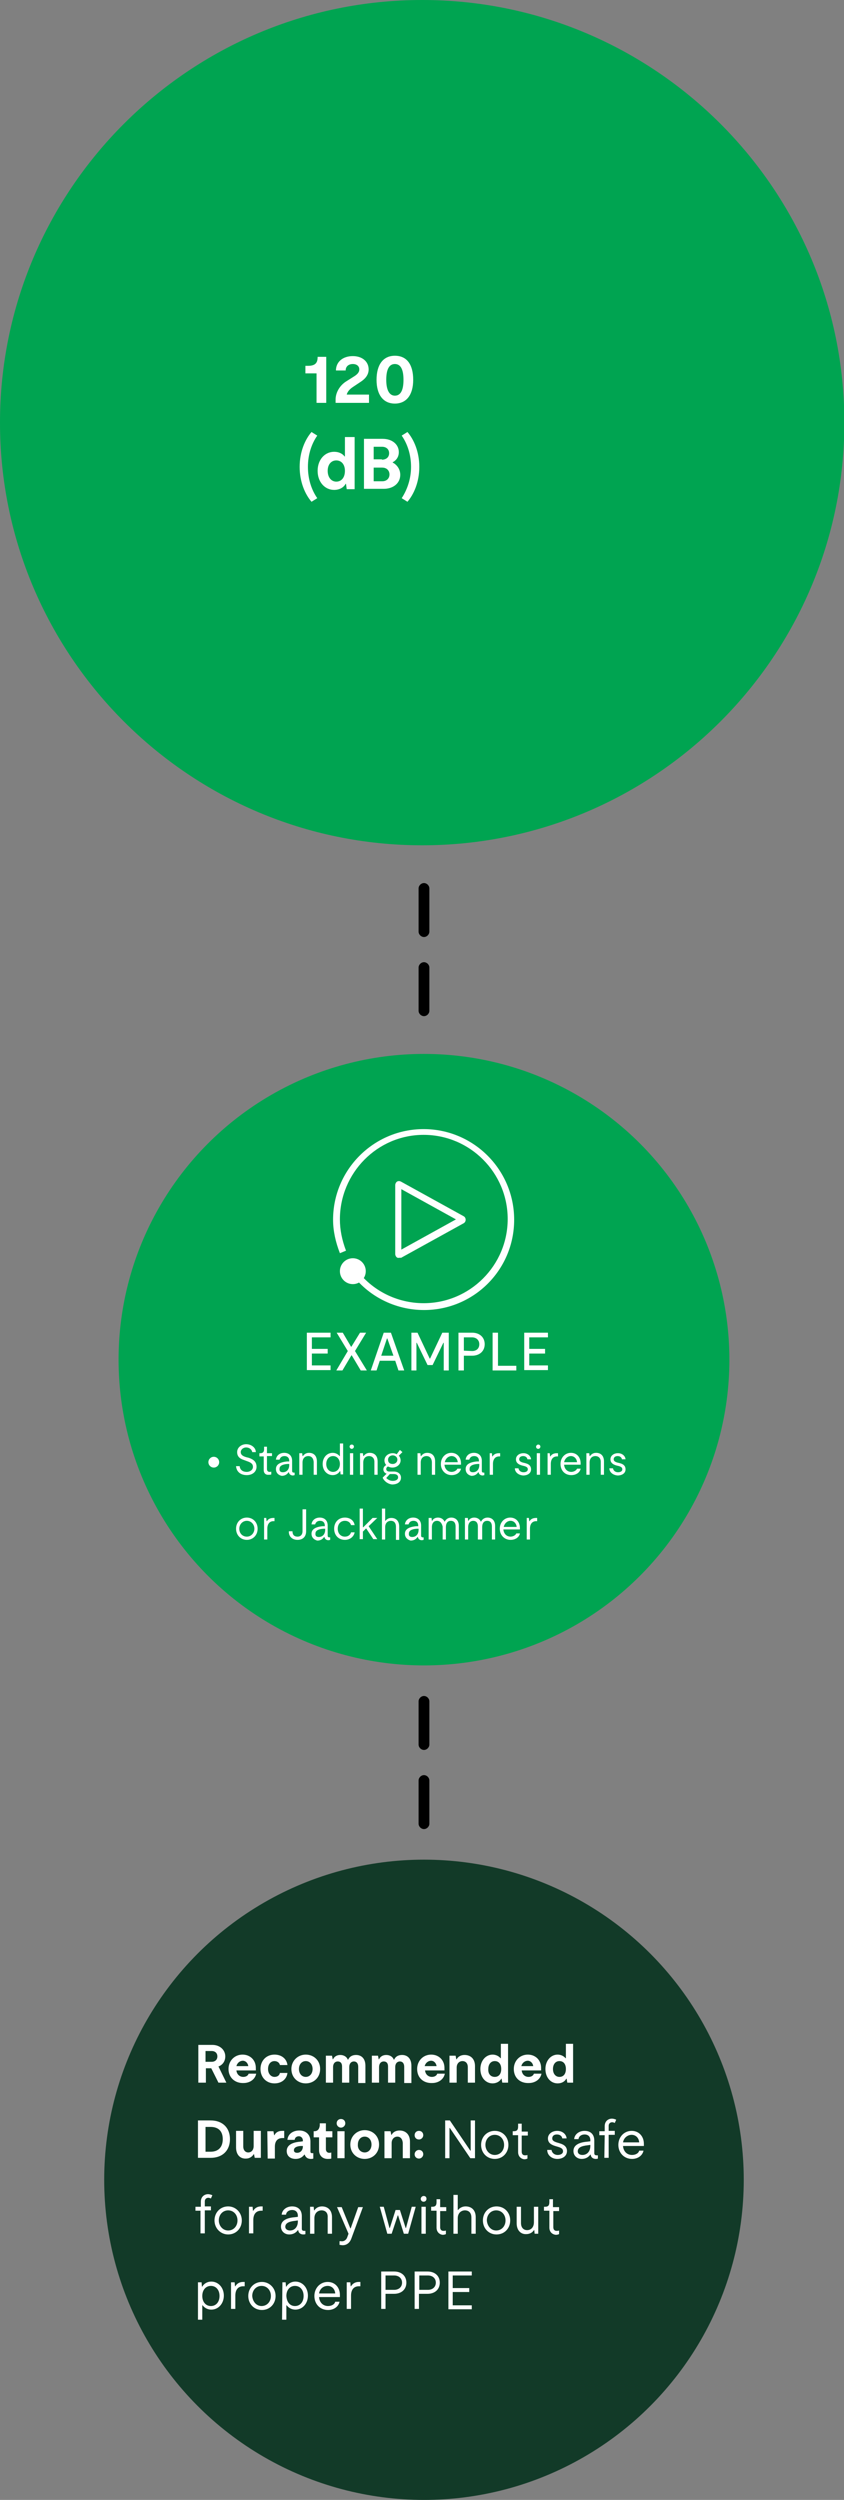 <?xml version="1.0" encoding="utf-8"?>
<!-- Generator: Adobe Illustrator 27.6.1, SVG Export Plug-In . SVG Version: 6.00 Build 0)  -->
<svg version="1.1" xmlns="http://www.w3.org/2000/svg" xmlns:xlink="http://www.w3.org/1999/xlink" x="0px" y="0px"
	 viewBox="0 0 234.9 695" style="enable-background:new 0 0 234.9 695;" xml:space="preserve">
<rect x="0" y="0" width="234.9" height="695" fill="#808080" stroke="none"/>
<style type="text/css">
	.st0{fill:#00A451;}
	.st1{fill:none;}
	.st2{enable-background:new    ;}
	.st3{fill:#FFFFFF;}
	.st4{fill:#123A28;}
</style>
<g id="Layer_2">
	<circle class="st0" cx="118" cy="117.5" r="116.9"/>
</g>
<g id="Working_File">
	<g id="Group_190">
		<g id="Ellipse_6">
			<g>
				<circle class="st1" cx="117.5" cy="117.5" r="117.5"/>
			</g>
			<g>
				<path class="st0" d="M117.5,235C52.7,235,0,182.3,0,117.5S52.7,0,117.5,0S235,52.7,235,117.5S182.3,235,117.5,235z M117.5,3
					C54.4,3,3,54.4,3,117.5S54.4,232,117.5,232S232,180.6,232,117.5S180.6,3,117.5,3z"/>
			</g>
		</g>
		<g id="Ellipse_54">
			<circle class="st0" cx="118" cy="378" r="85"/>
		</g>
		<g id="Line_123">
			<path d="M118,486.5c-0.8,0-1.5-0.7-1.5-1.5v-12c0-0.8,0.7-1.5,1.5-1.5s1.5,0.7,1.5,1.5v12C119.5,485.8,118.8,486.5,118,486.5z"/>
		</g>
		<g id="Line_124">
			<path d="M118,282.5c-0.8,0-1.5-0.7-1.5-1.5v-12c0-0.8,0.7-1.5,1.5-1.5s1.5,0.7,1.5,1.5v12C119.5,281.8,118.8,282.5,118,282.5z"/>
		</g>
		<g id="Line_133">
			<path d="M118,260.5c-0.8,0-1.5-0.7-1.5-1.5v-12c0-0.8,0.7-1.5,1.5-1.5s1.5,0.7,1.5,1.5v12C119.5,259.8,118.8,260.5,118,260.5z"/>
		</g>
		<g id="Line_125">
			<path d="M118,508.5c-0.8,0-1.5-0.7-1.5-1.5v-12c0-0.8,0.7-1.5,1.5-1.5s1.5,0.7,1.5,1.5v12C119.5,507.8,118.8,508.5,118,508.5z"/>
		</g>
		<g id="Group_89">
			<g id="Group_31">
				<g id="Group_27">
					<g id="Standing_near_sirens_or_Jackhammer">
						<g class="st2">
							<path class="st3" d="M65.7,407.6h1c0.1,1,0.8,1.6,2,1.6c0.8,0,1.7-0.5,1.7-1.4c0-0.8-0.5-1.2-1.7-1.6l-0.8-0.3
								c-1.3-0.4-1.9-1.1-1.9-2.2c0-1.3,1.2-2.2,2.5-2.2c1.5,0,2.7,1,2.7,2.2h-1c-0.1-0.7-0.8-1.3-1.7-1.3c-0.8,0-1.5,0.6-1.5,1.3
								c0,0.7,0.5,1.1,1.5,1.4l0.8,0.2c1.4,0.5,2.1,1.2,2.1,2.5c0,1.4-1.2,2.3-2.7,2.3C66.9,410.1,65.8,409.1,65.7,407.6z"/>
						</g>
						<g class="st2">
							<path class="st3" d="M73.4,408.7v-3.8h-1.2V404h0.3c0.7,0,1-0.4,1-1.1v-0.7h0.8v1.8h1.4v0.8h-1.4v3.6c0,0.5,0.3,0.8,0.7,0.8
								c0.2,0,0.4,0,0.5-0.1v0.8c-0.2,0.1-0.4,0.1-0.7,0.1C74,410.1,73.4,409.6,73.4,408.7z"/>
						</g>
						<g class="st2">
							<path class="st3" d="M76.8,408.4c0-1.2,1-1.9,3.1-2.1h0.6v-0.2c0-0.8-0.5-1.3-1.3-1.3s-1.2,0.4-1.4,1h-1
								c0.1-1.1,1-1.9,2.3-1.9s2.2,0.8,2.2,2.2v2.8c0,0.4,0.2,0.5,0.5,0.5c0,0,0.1,0,0.2,0v0.7c-0.1,0-0.3,0.1-0.5,0.1
								c-0.5,0-1-0.3-1.1-0.9l0,0h-0.1c-0.4,0.6-1,1-1.9,1C77.5,410.1,76.8,409.5,76.8,408.4z M78.7,409.3c1.1,0,1.8-0.8,1.8-2V407
								H80c-1.5,0.1-2.2,0.6-2.2,1.3C77.7,409,78.1,409.3,78.7,409.3z"/>
						</g>
						<g class="st2">
							<path class="st3" d="M85.8,404.8c-0.8,0-1.6,0.5-1.6,1.8v3.4h-0.9v-6h0.8l0.1,0.8h0.1c0.3-0.4,0.8-0.9,1.7-0.9
								c1.3,0,2.2,0.8,2.2,2.4v3.7h-0.9v-3.6C87.2,405.3,86.6,404.8,85.8,404.8z"/>
							<path class="st3" d="M94.8,410l-0.1-1h-0.1c-0.4,0.7-1.2,1.1-2,1.1c-1.6,0-2.8-1.3-2.8-3.1s1.2-3.1,2.8-3.1
								c0.8,0,1.5,0.4,1.9,0.9h0.1v-3.5h0.9v8.6h-0.7V410z M92.7,409.2c1.1,0,1.9-0.9,1.9-2.2c0-1.3-0.8-2.2-1.9-2.2
								s-1.9,0.9-1.9,2.2C90.8,408.3,91.6,409.2,92.7,409.2z"/>
							<path class="st3" d="M97.9,401.6c0.4,0,0.6,0.3,0.6,0.6s-0.3,0.6-0.6,0.6s-0.6-0.3-0.6-0.6S97.5,401.6,97.9,401.6z M97.4,404
								h0.9v6h-0.9V404z"/>
						</g>
						<g class="st2">
							<path class="st3" d="M102.7,404.8c-0.8,0-1.6,0.5-1.6,1.8v3.4h-0.9v-6h0.8l0.1,0.8h0.1c0.3-0.4,0.8-0.9,1.7-0.9
								c1.3,0,2.2,0.8,2.2,2.4v3.7h-0.9v-3.6C104.2,405.3,103.5,404.8,102.7,404.8z"/>
						</g>
						<g class="st2">
							<path class="st3" d="M106.5,410.8l1.1-1.1c-0.6-0.2-0.9-0.7-0.9-1.2c0-0.6,0.4-1,0.8-1.2c-0.3-0.3-0.5-0.8-0.5-1.3
								c0-1.1,1-2,2.3-2c0.4,0,0.8,0.1,1.1,0.3l0.9-1.2l0.7,0.6l-1,1c0.3,0.3,0.5,0.8,0.5,1.3c0,1.1-1,2-2.3,2
								c-0.4,0-0.8-0.1-1.2-0.3c-0.3,0.1-0.5,0.4-0.5,0.7c0,0.4,0.3,0.7,0.8,0.7h1.3c1.2,0,2,0.7,2,1.7c0,1.2-1,1.9-2.5,1.9
								C107.6,412.5,106.7,411.4,106.5,410.8z M109.3,411.7c0.8,0,1.5-0.3,1.5-1c0-0.6-0.5-0.9-1.2-0.9h-1.1l-1,1.1
								C107.8,411.2,108.4,411.7,109.3,411.7z M109.3,407c0.7,0,1.3-0.5,1.3-1.2s-0.6-1.2-1.3-1.2c-0.7,0-1.3,0.5-1.3,1.2
								C108,406.6,108.5,407,109.3,407z"/>
							<path class="st3" d="M118.7,404.8c-0.8,0-1.6,0.5-1.6,1.8v3.4h-0.9v-6h0.8l0.1,0.8h0.1c0.3-0.4,0.8-0.9,1.7-0.9
								c1.3,0,2.2,0.8,2.2,2.4v3.7h-0.9v-3.6C120.1,405.3,119.5,404.8,118.7,404.8z"/>
						</g>
						<g class="st2">
							<path class="st3" d="M122.7,407c0-1.8,1.3-3.1,2.9-3.1s2.7,1.2,2.7,2.9c0,0.1,0,0.3,0,0.4h-4.6c0.1,1.2,0.9,2,2,2
								c0.7,0,1.4-0.4,1.6-0.9h1c-0.2,1.1-1.3,1.8-2.6,1.8C124,410.1,122.7,408.8,122.7,407z M127.4,406.5c-0.1-1-0.8-1.7-1.7-1.7
								s-1.7,0.7-1.9,1.7H127.4z"/>
						</g>
						<g class="st2">
							<path class="st3" d="M129.6,408.4c0-1.2,1-1.9,3.1-2.1h0.6v-0.2c0-0.8-0.5-1.3-1.3-1.3s-1.2,0.4-1.4,1h-1
								c0.1-1.1,1-1.9,2.3-1.9s2.2,0.8,2.2,2.2v2.8c0,0.4,0.2,0.5,0.5,0.5c0,0,0.1,0,0.2,0v0.7c-0.1,0-0.3,0.1-0.5,0.1
								c-0.5,0-1-0.3-1.1-0.9l0,0h-0.1c-0.4,0.6-1,1-1.9,1C130.3,410.1,129.6,409.5,129.6,408.4z M131.6,409.3c1.1,0,1.8-0.8,1.8-2
								V407h-0.5c-1.5,0.1-2.2,0.6-2.2,1.3C130.6,409,131,409.3,131.6,409.3z"/>
						</g>
						<g class="st2">
							<path class="st3" d="M136.1,404h0.8l0.1,0.9h0.1c0.2-0.4,0.7-0.9,1.8-0.9c0.1,0,0.2,0,0.3,0v0.9c-0.2,0-0.2,0-0.3,0
								c-1,0-1.7,0.7-1.7,2.1v3h-0.9v-6H136.1z"/>
							<path class="st3" d="M143.3,408.2h1c0.1,0.6,0.6,1.1,1.4,1.1c0.7,0,1.2-0.3,1.2-0.8s-0.3-0.7-0.9-0.9l-0.8-0.2
								c-1-0.3-1.6-0.8-1.6-1.7c0-1,0.9-1.7,2.1-1.7c1.1,0,2,0.7,2.1,1.7h-1c-0.1-0.5-0.5-0.9-1.2-0.9c-0.6,0-1.1,0.3-1.1,0.9
								c0,0.4,0.3,0.7,1,0.9l0.8,0.2c1.1,0.3,1.5,0.9,1.5,1.7c0,1.1-1,1.7-2.2,1.7C144.3,410.1,143.3,409.3,143.3,408.2z"/>
							<path class="st3" d="M149.8,401.6c0.4,0,0.6,0.3,0.6,0.6s-0.3,0.6-0.6,0.6c-0.4,0-0.6-0.3-0.6-0.6S149.5,401.6,149.8,401.6z
								 M149.4,404h0.9v6h-0.9V404z"/>
						</g>
						<g class="st2">
							<path class="st3" d="M152.2,404h0.8l0.1,0.9h0.1c0.2-0.4,0.7-0.9,1.8-0.9c0.1,0,0.2,0,0.3,0v0.9c-0.2,0-0.2,0-0.3,0
								c-1,0-1.7,0.7-1.7,2.1v3h-0.9v-6H152.2z"/>
						</g>
						<g class="st2">
							<path class="st3" d="M156,407c0-1.8,1.3-3.1,2.9-3.1c1.6,0,2.7,1.2,2.7,2.9c0,0.1,0,0.3,0,0.4H157c0.1,1.2,0.9,2,2,2
								c0.7,0,1.4-0.4,1.6-0.9h1c-0.2,1.1-1.3,1.8-2.6,1.8C157.2,410.1,156,408.8,156,407z M160.6,406.5c-0.1-1-0.8-1.7-1.7-1.7
								s-1.7,0.7-1.9,1.7H160.6z"/>
						</g>
						<g class="st2">
							<path class="st3" d="M165.7,404.8c-0.8,0-1.6,0.5-1.6,1.8v3.4h-0.9v-6h0.8l0.1,0.8h0.1c0.3-0.4,0.8-0.9,1.7-0.9
								c1.3,0,2.2,0.8,2.2,2.4v3.7h-0.9v-3.6C167.2,405.3,166.5,404.8,165.7,404.8z"/>
						</g>
						<g class="st2">
							<path class="st3" d="M169.6,408.2h1c0.1,0.6,0.6,1.1,1.4,1.1c0.7,0,1.2-0.3,1.2-0.8s-0.3-0.7-0.9-0.9l-0.8-0.2
								c-1-0.3-1.6-0.8-1.6-1.7c0-1,0.9-1.7,2.1-1.7c1.1,0,2,0.7,2.1,1.7h-1c-0.1-0.5-0.5-0.9-1.2-0.9c-0.6,0-1.1,0.3-1.1,0.9
								c0,0.4,0.3,0.7,1,0.9l0.8,0.2c1.1,0.3,1.5,0.9,1.5,1.7c0,1.1-1,1.7-2.2,1.7C170.6,410.1,169.6,409.3,169.6,408.2z"/>
						</g>
						<g class="st2">
							<path class="st3" d="M65.7,425c0-1.8,1.3-3.1,3-3.1s3,1.3,3,3.1c0,1.8-1.3,3.1-3,3.1S65.7,426.8,65.7,425z M68.7,427.2
								c1.2,0,2.1-1,2.1-2.2s-0.9-2.2-2.1-2.2s-2.1,1-2.1,2.2C66.6,426.3,67.5,427.2,68.7,427.2z"/>
							<path class="st3" d="M73.3,422h0.8l0.1,0.9h0.1c0.2-0.4,0.7-0.9,1.8-0.9c0.1,0,0.2,0,0.3,0v0.9c-0.2,0-0.2,0-0.3,0
								c-1,0-1.7,0.7-1.7,2.1v3h-0.9v-6H73.3z"/>
						</g>
						<g class="st2">
							<path class="st3" d="M80.4,425.7h1l0,0c0,1,0.5,1.5,1.4,1.5s1.4-0.6,1.4-1.5v-6.1h1v6.1c0,1.5-0.9,2.4-2.4,2.4
								S80.3,427.1,80.4,425.7z"/>
						</g>
						<g class="st2">
							<path class="st3" d="M86.7,426.4c0-1.2,1-1.9,3.1-2.1h0.6v-0.2c0-0.8-0.5-1.3-1.3-1.3s-1.2,0.4-1.4,1h-1
								c0.1-1.1,1-1.9,2.3-1.9s2.2,0.8,2.2,2.2v2.8c0,0.4,0.2,0.5,0.5,0.5c0,0,0.1,0,0.2,0v0.7c-0.1,0-0.3,0.1-0.5,0.1
								c-0.5,0-1-0.3-1.1-0.9l0,0h-0.1c-0.4,0.6-1,1-1.9,1C87.5,428.1,86.7,427.5,86.7,426.4z M88.7,427.3c1.1,0,1.8-0.8,1.8-2V425
								H90c-1.5,0.1-2.2,0.6-2.2,1.3C87.7,427,88.1,427.3,88.7,427.3z"/>
						</g>
						<g class="st2">
							<path class="st3" d="M93,425c0-1.8,1.2-3.1,3-3.1c1.4,0,2.5,0.8,2.7,2.1h-1c-0.2-0.7-0.8-1.2-1.7-1.2c-1.2,0-2,0.9-2,2.2
								c0,1.3,0.8,2.2,2,2.2c0.9,0,1.5-0.5,1.7-1.2h1c-0.2,1.2-1.3,2.1-2.7,2.1C94.2,428.1,93,426.8,93,425z"/>
						</g>
						<g class="st2">
							<path class="st3" d="M100.1,419.4h0.9v5.2h0.1l2.6-2.6h1.3l-2.4,2.3l2.4,3.6h-1.1l-2-3l-0.9,0.9v2.1h-0.9V419.4z"/>
							<path class="st3" d="M108.8,422.8c-0.8,0-1.6,0.5-1.6,1.8v3.4h-0.9v-8.6h0.9v3.4h0.1c0.2-0.3,0.7-0.8,1.6-0.8
								c1.3,0,2.2,0.8,2.2,2.4v3.7h-0.9v-3.6C110.2,423.3,109.6,422.8,108.8,422.8z"/>
						</g>
						<g class="st2">
							<path class="st3" d="M112.7,426.4c0-1.2,1-1.9,3.1-2.1h0.6v-0.2c0-0.8-0.5-1.3-1.3-1.3s-1.2,0.4-1.4,1h-1
								c0.1-1.1,1-1.9,2.3-1.9s2.2,0.8,2.2,2.2v2.8c0,0.4,0.2,0.5,0.5,0.5c0,0,0.1,0,0.2,0v0.7c-0.1,0-0.3,0.1-0.5,0.1
								c-0.5,0-1-0.3-1.1-0.9l0,0h-0.1c-0.4,0.6-1,1-1.9,1C113.5,428.1,112.7,427.5,112.7,426.4z M114.7,427.3c1.1,0,1.8-0.8,1.8-2
								V425H116c-1.5,0.1-2.2,0.6-2.2,1.3C113.7,427,114.1,427.3,114.7,427.3z"/>
						</g>
						<g class="st2">
							<path class="st3" d="M121.6,422.8c-0.7,0-1.4,0.5-1.4,1.8v3.4h-0.9v-6h0.8l0.1,0.8h0.1c0.2-0.5,0.8-0.9,1.6-0.9
								c0.8,0,1.5,0.4,1.8,1.1h0.1c0.3-0.6,0.9-1.1,1.8-1.1c1.1,0,2.1,0.7,2.1,2.3v3.8h-0.9v-3.6c0-1.2-0.6-1.6-1.3-1.6
								c-0.8,0-1.4,0.5-1.4,1.8v3.4h-0.9v-3.6C122.9,423.2,122.3,422.8,121.6,422.8z"/>
							<path class="st3" d="M131.7,422.8c-0.7,0-1.4,0.5-1.4,1.8v3.4h-0.9v-6h0.8l0.1,0.8h0.1c0.2-0.5,0.8-0.9,1.6-0.9
								s1.5,0.4,1.8,1.1h0.1c0.3-0.6,0.9-1.1,1.8-1.1c1.1,0,2.1,0.7,2.1,2.3v3.8h-0.9v-3.6c0-1.2-0.6-1.6-1.3-1.6
								c-0.8,0-1.4,0.5-1.4,1.8v3.4H133v-3.6C133,423.2,132.4,422.8,131.7,422.8z"/>
							<path class="st3" d="M139.1,425c0-1.8,1.3-3.1,2.9-3.1c1.6,0,2.7,1.2,2.7,2.9c0,0.1,0,0.3,0,0.4h-4.6c0.1,1.2,0.9,2,2,2
								c0.7,0,1.4-0.4,1.6-0.9h1c-0.2,1.1-1.3,1.8-2.6,1.8C140.4,428.1,139.1,426.8,139.1,425z M143.8,424.5c-0.1-1-0.8-1.7-1.7-1.7
								s-1.7,0.7-1.9,1.7H143.8z"/>
							<path class="st3" d="M146.4,422h0.8l0.1,0.9h0.1c0.2-0.4,0.7-0.9,1.8-0.9c0.1,0,0.2,0,0.3,0v0.9c-0.2,0-0.2,0-0.3,0
								c-1,0-1.7,0.7-1.7,2.1v3h-0.9v-6H146.4z"/>
						</g>
					</g>
					<g id="Ellipse_14">
						<circle class="st3" cx="59.5" cy="406.5" r="1.5"/>
					</g>
				</g>
			</g>
		</g>
		<g id="Group_90">
			<g id="Ellipse_18">
				<circle class="st4" cx="118" cy="606" r="89"/>
			</g>
			<g id="Recommended_Duration:_Not_safe_for_any_without_proper_PPE">
				<g class="st2">
					<path class="st3" d="M55.1,568.5h4c2.1,0,3.6,1.4,3.6,3.2c0,1.4-0.8,2.4-1.9,2.8L63,579h-2.2l-2-4h-1.5v4h-2.1v-10.5H55.1z
						 M58.9,573.2c1,0,1.6-0.6,1.6-1.5s-0.6-1.5-1.6-1.5h-1.7v3H58.9z"/>
				</g>
				<g class="st2">
					<path class="st3" d="M63.6,575.2c0-2.3,1.7-4,3.9-4c2.1,0,3.7,1.5,3.7,3.7c0,0.2,0,0.4,0,0.7h-5.4c0.1,1.1,0.9,1.8,1.9,1.8
						c0.7,0,1.3-0.3,1.5-0.9h2.1c-0.3,1.6-1.8,2.6-3.5,2.6C65.4,579.2,63.6,577.6,63.6,575.2z M69.1,574.4c-0.1-0.9-0.8-1.5-1.5-1.5
						c-0.8,0-1.6,0.6-1.8,1.5H69.1z"/>
				</g>
				<g class="st2">
					<path class="st3" d="M72.5,575.2c0-2.3,1.6-4,3.9-4c2,0,3.4,1.2,3.6,2.9h-2.1c-0.1-0.6-0.7-1.1-1.5-1.1c-1.1,0-1.8,0.9-1.8,2.2
						s0.8,2.2,1.8,2.2c0.9,0,1.4-0.5,1.5-1.1H80c-0.2,1.7-1.6,2.9-3.6,2.9C74.1,579.2,72.5,577.5,72.5,575.2z"/>
				</g>
				<g class="st2">
					<path class="st3" d="M81.1,575.2c0-2.3,1.8-4,4-4s4,1.6,4,4s-1.8,4-4,4S81.1,577.6,81.1,575.2z M85.1,577.4
						c1.1,0,1.9-0.9,1.9-2.2s-0.8-2.2-1.9-2.2s-1.9,0.9-1.9,2.2S84,577.4,85.1,577.4z"/>
					<path class="st3" d="M94,573.1c-0.7,0-1.3,0.5-1.3,1.6v4.3h-2v-7.5h1.7l0.2,1h0.1c0.3-0.7,1-1.2,2-1.2s1.8,0.5,2.1,1.3h0.1
						c0.4-0.9,1.2-1.3,2.2-1.3c1.5,0,2.6,1,2.6,3v4.8h-2v-4.5c0-1-0.5-1.5-1.2-1.5s-1.3,0.5-1.3,1.6v4.3h-2v-4.5
						C95.2,573.5,94.7,573.1,94,573.1z"/>
					<path class="st3" d="M106.8,573.1c-0.7,0-1.3,0.5-1.3,1.6v4.3h-2v-7.5h1.7l0.2,1h0.1c0.3-0.7,1-1.2,2-1.2s1.8,0.5,2.1,1.3h0.1
						c0.4-0.9,1.2-1.3,2.2-1.3c1.5,0,2.6,1,2.6,3v4.8h-2v-4.5c0-1-0.5-1.5-1.2-1.5s-1.3,0.5-1.3,1.6v4.3h-2v-4.5
						C108,573.5,107.5,573.1,106.8,573.1z"/>
					<path class="st3" d="M116.1,575.2c0-2.3,1.7-4,3.9-4c2.1,0,3.7,1.5,3.7,3.7c0,0.2,0,0.4,0,0.7h-5.4c0.1,1.1,0.9,1.8,1.9,1.8
						c0.7,0,1.3-0.3,1.5-0.9h2.1c-0.3,1.6-1.8,2.6-3.5,2.6C117.8,579.2,116.1,577.6,116.1,575.2z M121.5,574.4
						c-0.1-0.9-0.8-1.5-1.5-1.5c-0.8,0-1.6,0.6-1.8,1.5H121.5z"/>
					<path class="st3" d="M128.7,573c-0.8,0-1.6,0.6-1.6,1.8v4.2h-2v-7.5h1.7l0.2,1h0.1c0.3-0.6,1-1.2,2.2-1.2
						c1.7,0,2.9,1.1,2.9,3.1v4.6h-2v-4.3C130.2,573.6,129.6,573,128.7,573z"/>
					<path class="st3" d="M139.8,579l-0.2-1.1h-0.1c-0.4,0.8-1.4,1.3-2.4,1.3c-1.9,0-3.4-1.6-3.4-4c0-2.3,1.5-4,3.4-4
						c1,0,1.8,0.5,2.2,1h0.1v-4h2V579H139.8z M137.7,577.4c1.1,0,1.8-0.8,1.8-2.2s-0.7-2.2-1.8-2.2s-1.8,0.9-1.8,2.2
						C135.8,576.6,136.6,577.4,137.7,577.4z"/>
					<path class="st3" d="M143,575.2c0-2.3,1.7-4,3.9-4c2.1,0,3.7,1.5,3.7,3.7c0,0.2,0,0.4,0,0.7h-5.4c0.1,1.1,0.9,1.8,1.9,1.8
						c0.7,0,1.3-0.3,1.5-0.9h2.1c-0.3,1.6-1.8,2.6-3.5,2.6C144.7,579.2,143,577.6,143,575.2z M148.4,574.4c-0.1-0.9-0.8-1.5-1.5-1.5
						c-0.8,0-1.6,0.6-1.8,1.5H148.4z"/>
					<path class="st3" d="M157.9,579l-0.2-1.1h-0.1c-0.4,0.8-1.3,1.3-2.4,1.3c-1.9,0-3.4-1.6-3.4-4c0-2.3,1.5-4,3.4-4
						c1,0,1.8,0.5,2.2,1h0.1v-4h2V579H157.9z M155.7,577.4c1.1,0,1.8-0.8,1.8-2.2s-0.7-2.2-1.8-2.2s-1.8,0.9-1.8,2.2
						C153.9,576.6,154.7,577.4,155.7,577.4z"/>
				</g>
				<g class="st2">
					<path class="st3" d="M55.1,589.5h3.5c3.4,0,5.4,2.1,5.4,5.2s-2,5.2-5.4,5.2h-3.5V589.5z M58.6,598.2c2.2,0,3.4-1.3,3.4-3.5
						s-1.2-3.4-3.4-3.4h-1.4v6.9H58.6z"/>
				</g>
				<g class="st2">
					<path class="st3" d="M65.7,597v-4.6h2v4.3c0,1.1,0.6,1.7,1.4,1.7s1.5-0.6,1.5-1.8v-4.2h2v7.5h-1.7l-0.2-1h-0.1
						c-0.3,0.5-1,1.2-2.1,1.2C66.9,600.2,65.7,599.1,65.7,597z"/>
				</g>
				<g class="st2">
					<path class="st3" d="M74.4,592.5h1.7l0.2,1.1h0.1c0.3-0.7,1-1.2,2.1-1.2c0.2,0,0.4,0,0.6,0v2c-0.2,0-0.4,0-0.5,0
						c-1.3,0-2.1,0.8-2.1,2.4v3.3h-2L74.4,592.5L74.4,592.5z"/>
				</g>
				<g class="st2">
					<path class="st3" d="M79.8,598c0-1.5,1.3-2.4,3.8-2.6l0.7-0.1v-0.2c0-0.7-0.5-1.2-1.1-1.2s-1.1,0.3-1.2,1h-2
						c0.1-1.5,1.4-2.6,3.3-2.6s3.1,1.2,3.1,3v2.8c0,0.4,0.1,0.5,0.6,0.5h0.2v1.5c-0.2,0.1-0.5,0.1-0.7,0.1c-0.7,0-1.4-0.3-1.7-1.2
						h-0.1c-0.5,0.7-1.3,1.2-2.4,1.2C80.7,600.2,79.8,599.3,79.8,598z M82.7,598.5c1,0,1.6-0.8,1.6-1.8v-0.1h-0.6
						c-1.3,0.1-1.9,0.5-1.9,1.2C81.8,598.3,82.2,598.5,82.7,598.5z"/>
				</g>
				<g class="st2">
					<path class="st3" d="M88.8,597.8v-3.6h-1.5v-1.7h0.2c0.9,0,1.4-0.6,1.5-1.6v-0.6h1.7v2.2h1.8v1.7h-1.8v3.3c0,0.6,0.4,1,0.9,1
						c0.2,0,0.4,0,0.6-0.1v1.7c-0.3,0.1-0.7,0.1-1,0.1C89.7,600.2,88.8,599.2,88.8,597.8z"/>
				</g>
				<g class="st2">
					<path class="st3" d="M94.9,589.1c0.7,0,1.2,0.5,1.2,1.2s-0.6,1.2-1.2,1.2s-1.2-0.5-1.2-1.2C93.7,589.6,94.2,589.1,94.9,589.1z
						 M93.9,592.5h2v7.5h-2V592.5z"/>
					<path class="st3" d="M97.5,596.2c0-2.3,1.8-4,4-4s4,1.6,4,4s-1.8,4-4,4S97.5,598.6,97.5,596.2z M101.5,598.4
						c1.1,0,1.9-0.9,1.9-2.2s-0.8-2.2-1.9-2.2s-1.9,0.9-1.9,2.2C99.5,597.5,100.4,598.4,101.5,598.4z"/>
				</g>
				<g class="st2">
					<path class="st3" d="M110.6,594c-0.8,0-1.6,0.6-1.6,1.8v4.2h-2v-7.5h1.7l0.2,1h0.1c0.3-0.6,1-1.2,2.2-1.2
						c1.7,0,2.9,1.1,2.9,3.1v4.6h-2v-4.3C112,594.6,111.4,594,110.6,594z"/>
				</g>
				<g class="st2">
					<path class="st3" d="M116.6,592.4c0.7,0,1.2,0.5,1.2,1.2c0,0.6-0.5,1.2-1.2,1.2s-1.2-0.5-1.2-1.2S115.9,592.4,116.6,592.4z
						 M115.4,598.9c0-0.6,0.5-1.2,1.2-1.2s1.2,0.5,1.2,1.2c0,0.6-0.5,1.2-1.2,1.2C115.9,600.1,115.4,599.6,115.4,598.9z"/>
				</g>
				<g class="st2">
					<path class="st3" d="M123.9,589.5h1.3l5.7,8.4h0.1v-8.4h1.2V600h-1.3l-5.7-8.4h-0.1v8.4h-1.2L123.9,589.5L123.9,589.5z"/>
					<path class="st3" d="M133.9,596.3c0-2.2,1.6-3.9,3.8-3.9s3.8,1.7,3.8,3.9s-1.6,3.9-3.8,3.9S133.9,598.5,133.9,596.3z
						 M137.7,599.1c1.5,0,2.6-1.2,2.6-2.8s-1.1-2.8-2.6-2.8s-2.6,1.2-2.6,2.8C135.1,597.8,136.2,599.1,137.7,599.1z"/>
				</g>
				<g class="st2">
					<path class="st3" d="M144.2,598.3v-4.7h-1.5v-1.1h0.3c0.9,0,1.2-0.4,1.2-1.3v-0.8h1v2.2h1.7v1.1h-1.7v4.5c0,0.6,0.3,1,0.9,1
						c0.2,0,0.5,0,0.7-0.1v1c-0.2,0.1-0.5,0.2-0.9,0.2C145,600.2,144.2,599.5,144.2,598.3z"/>
					<path class="st3" d="M152.3,597.7h1.2c0.1,0.8,0.8,1.4,1.7,1.4s1.5-0.4,1.5-1s-0.3-0.9-1.2-1.2l-1-0.3c-1.3-0.4-2-1-2-2.1
						c0-1.2,1.1-2.1,2.6-2.1c1.4,0,2.5,0.9,2.6,2.1h-1.2c-0.1-0.6-0.6-1.1-1.5-1.1c-0.8,0-1.3,0.4-1.3,1.1c0,0.5,0.3,0.8,1.2,1.1
						l1,0.3c1.3,0.4,1.9,1.1,1.9,2.1c0,1.4-1.2,2.2-2.7,2.2S152.3,599.2,152.3,597.7z"/>
				</g>
				<g class="st2">
					<path class="st3" d="M159.6,598c0-1.5,1.3-2.4,3.9-2.6l0.8-0.1V595c0-1-0.6-1.6-1.6-1.6c-0.9,0-1.6,0.5-1.7,1.3h-1.2
						c0.1-1.3,1.3-2.3,2.9-2.3c1.7,0,2.7,1,2.7,2.7v3.5c0,0.5,0.3,0.6,0.7,0.6c0.1,0,0.1,0,0.3,0v0.9c-0.2,0.1-0.4,0.1-0.6,0.1
						c-0.6,0-1.3-0.3-1.4-1.2l0,0h-0.1c-0.5,0.7-1.3,1.2-2.4,1.2C160.6,600.2,159.6,599.3,159.6,598z M162.1,599.1
						c1.3,0,2.2-1,2.2-2.5v-0.3l-0.7,0.1c-1.9,0.2-2.8,0.7-2.8,1.7C160.8,598.7,161.3,599.1,162.1,599.1z"/>
				</g>
				<g class="st2">
					<path class="st3" d="M168.3,593.6h-1.5v-1.1h1.5v-1.4c0-1.4,1-2.1,2-2.1c0.5,0,1,0.2,1.2,0.3l-0.4,0.9
						c-0.2-0.1-0.5-0.2-0.7-0.2c-0.6,0-1,0.4-1,1v1.4h1.7v1.1h-1.7v6.4h-1.2L168.3,593.6L168.3,593.6z"/>
				</g>
				<g class="st2">
					<path class="st3" d="M172.1,596.3c0-2.2,1.6-3.9,3.7-3.9c2,0,3.4,1.5,3.4,3.6c0,0.2,0,0.3,0,0.6h-5.8c0.1,1.5,1.1,2.5,2.5,2.5
						c0.9,0,1.8-0.4,2-1.2h1.2c-0.3,1.4-1.6,2.3-3.2,2.3C173.7,600.2,172.1,598.5,172.1,596.3z M177.9,595.6c-0.1-1.3-1-2.1-2.1-2.1
						s-2.2,0.8-2.4,2.1H177.9z"/>
				</g>
				<g class="st2">
					<path class="st3" d="M55.9,614.6h-1.5v-1.1h1.5v-1.4c0-1.4,1-2.1,2-2.1c0.5,0,1,0.2,1.2,0.3l-0.4,0.9c-0.2-0.1-0.5-0.2-0.7-0.2
						c-0.6,0-1,0.4-1,1v1.4h1.7v1.1H57v6.4h-1.2v-6.3H55.9z"/>
				</g>
				<g class="st2">
					<path class="st3" d="M59.7,617.3c0-2.2,1.6-3.9,3.8-3.9c2.1,0,3.8,1.7,3.8,3.9s-1.6,3.9-3.8,3.9
						C61.4,621.2,59.7,619.5,59.7,617.3z M63.5,620.1c1.5,0,2.6-1.2,2.6-2.8s-1.1-2.8-2.6-2.8s-2.6,1.2-2.6,2.8
						C60.9,618.8,62,620.1,63.5,620.1z"/>
					<path class="st3" d="M69.3,613.5h1l0.1,1.1h0.1c0.3-0.5,0.9-1.2,2.2-1.2c0.2,0,0.3,0,0.4,0v1.2c-0.2,0-0.3,0-0.4,0
						c-1.3,0-2.2,0.8-2.2,2.6v3.7h-1.2V613.5z"/>
				</g>
				<g class="st2">
					<path class="st3" d="M78.2,619c0-1.5,1.3-2.4,3.9-2.6l0.8-0.1V616c0-1-0.6-1.6-1.6-1.6c-0.9,0-1.6,0.5-1.7,1.3h-1.2
						c0.1-1.3,1.3-2.3,2.9-2.3c1.7,0,2.7,1,2.7,2.7v3.5c0,0.5,0.3,0.6,0.7,0.6c0.1,0,0.1,0,0.3,0v0.9c-0.2,0.1-0.4,0.1-0.6,0.1
						c-0.6,0-1.3-0.3-1.4-1.2l0,0h-0.1c-0.5,0.7-1.3,1.2-2.4,1.2C79.2,621.2,78.2,620.3,78.2,619z M80.7,620.1c1.3,0,2.2-1,2.2-2.5
						v-0.3l-0.7,0.1c-1.9,0.2-2.8,0.7-2.8,1.7C79.4,619.7,80,620.1,80.7,620.1z"/>
				</g>
				<g class="st2">
					<path class="st3" d="M89.5,614.5c-1,0-2,0.7-2,2.2v4.3h-1.2v-7.5h1l0.1,1h0.1c0.3-0.5,1-1.1,2.1-1.1c1.6,0,2.8,1,2.8,3v4.6
						h-1.2v-4.5C91.3,615.1,90.5,614.5,89.5,614.5z"/>
				</g>
				<g class="st2">
					<path class="st3" d="M95.2,623.1c0.5,0,1.1-0.3,1.4-1L97,621l-3.2-7.4h1.3l2.4,5.9h0.1l2.1-5.9h1.3l-3.2,8.7
						c-0.5,1.4-1.5,1.9-2.4,1.9c-0.3,0-0.7-0.1-0.9-0.1v-1C94.6,623,94.9,623.1,95.2,623.1z"/>
					<path class="st3" d="M105.7,613.5h1.1l1.6,5.9h0.1l1.6-5h1.2l1.6,5h0.1l1.6-5.9h1.1l-2.1,7.5h-1.2l-1.6-5.1h-0.1L109,621h-1.2
						L105.7,613.5z"/>
					<path class="st3" d="M117.9,610.5c0.5,0,0.8,0.3,0.8,0.8s-0.4,0.8-0.8,0.8s-0.8-0.3-0.8-0.8
						C117.1,610.9,117.5,610.5,117.9,610.5z M117.3,613.5h1.2v7.5h-1.2V613.5z"/>
				</g>
				<g class="st2">
					<path class="st3" d="M121.5,619.3v-4.7H120v-1.1h0.3c0.9,0,1.2-0.4,1.2-1.3v-0.8h1v2.2h1.7v1.1h-1.7v4.5c0,0.6,0.3,1,0.9,1
						c0.2,0,0.5,0,0.7-0.1v1c-0.2,0.1-0.5,0.2-0.9,0.2C122.3,621.2,121.5,620.5,121.5,619.3z"/>
				</g>
				<g class="st2">
					<path class="st3" d="M129.4,614.5c-1,0-2,0.7-2,2.2v4.3h-1.2v-10.8h1.2v4.2h0.1c0.2-0.3,0.9-1,2.1-1c1.6,0,2.8,1,2.8,3v4.6
						h-1.2v-4.5C131.2,615.1,130.4,614.5,129.4,614.5z"/>
				</g>
				<g class="st2">
					<path class="st3" d="M134.4,617.3c0-2.2,1.6-3.9,3.8-3.9s3.8,1.7,3.8,3.9s-1.6,3.9-3.8,3.9S134.4,619.5,134.4,617.3z
						 M138.1,620.1c1.5,0,2.6-1.2,2.6-2.8s-1.1-2.8-2.6-2.8s-2.6,1.2-2.6,2.8C135.6,618.8,136.6,620.1,138.1,620.1z"/>
				</g>
				<g class="st2">
					<path class="st3" d="M143.8,618.1v-4.6h1.2v4.5c0,1.4,0.8,2,1.7,2c1,0,1.9-0.7,1.9-2.2v-4.3h1.2v7.5h-1l-0.1-1h-0.1
						c-0.3,0.5-1,1.1-2.1,1.1C145,621.2,143.8,620.1,143.8,618.1z"/>
					<path class="st3" d="M152.9,619.3v-4.7h-1.5v-1.1h0.3c0.9,0,1.2-0.4,1.2-1.3v-0.8h1v2.2h1.7v1.1H154v4.5c0,0.6,0.3,1,0.9,1
						c0.2,0,0.5,0,0.7-0.1v1c-0.2,0.1-0.5,0.2-0.9,0.2C153.7,621.2,152.9,620.5,152.9,619.3z"/>
				</g>
				<g class="st2">
					<path class="st3" d="M55.2,634.5h0.9l0.1,1.2h0.1c0.5-0.9,1.5-1.4,2.5-1.4c2,0,3.5,1.7,3.5,3.9s-1.5,3.9-3.5,3.9
						c-1,0-1.9-0.5-2.4-1.2h-0.1v4h-1.2v-10.4H55.2z M58.7,641.1c1.4,0,2.4-1.1,2.4-2.8s-1-2.8-2.4-2.8s-2.4,1.1-2.4,2.8
						S57.3,641.1,58.7,641.1z"/>
				</g>
				<g class="st2">
					<path class="st3" d="M64.3,634.5h1l0.1,1.1h0.1c0.3-0.5,0.9-1.2,2.2-1.2c0.2,0,0.3,0,0.4,0v1.2c-0.2,0-0.3,0-0.4,0
						c-1.3,0-2.2,0.8-2.2,2.6v3.7h-1.2V634.5z"/>
				</g>
				<g class="st2">
					<path class="st3" d="M69.1,638.3c0-2.2,1.6-3.9,3.8-3.9c2.1,0,3.8,1.7,3.8,3.9s-1.6,3.9-3.8,3.9S69.1,640.5,69.1,638.3z
						 M72.8,641.1c1.5,0,2.6-1.2,2.6-2.8s-1.1-2.8-2.6-2.8s-2.6,1.2-2.6,2.8C70.3,639.8,71.3,641.1,72.8,641.1z"/>
				</g>
				<g class="st2">
					<path class="st3" d="M78.6,634.5h0.9l0.1,1.2h0.1c0.5-0.9,1.5-1.4,2.5-1.4c2,0,3.5,1.7,3.5,3.9s-1.5,3.9-3.5,3.9
						c-1,0-1.9-0.5-2.4-1.2h-0.1v4h-1.2L78.6,634.5L78.6,634.5z M82.1,641.1c1.4,0,2.4-1.1,2.4-2.8s-1-2.8-2.4-2.8s-2.4,1.1-2.4,2.8
						C79.8,640,80.7,641.1,82.1,641.1z"/>
				</g>
				<g class="st2">
					<path class="st3" d="M87.5,638.3c0-2.2,1.6-3.9,3.7-3.9c2,0,3.4,1.5,3.4,3.6c0,0.2,0,0.3,0,0.6h-5.8c0.1,1.5,1.1,2.5,2.5,2.5
						c0.9,0,1.8-0.4,2-1.2h1.2c-0.3,1.4-1.6,2.3-3.2,2.3C89,642.2,87.5,640.5,87.5,638.3z M93.3,637.6c-0.1-1.3-1-2.1-2.1-2.1
						c-1.2,0-2.2,0.8-2.4,2.1H93.3z"/>
					<path class="st3" d="M96.5,634.5h1l0.1,1.1h0.1c0.3-0.5,0.9-1.2,2.2-1.2c0.2,0,0.3,0,0.4,0v1.2c-0.2,0-0.3,0-0.4,0
						c-1.3,0-2.2,0.8-2.2,2.6v3.7h-1.2V634.5z"/>
					<path class="st3" d="M106.1,631.5h3.6c2,0,3.4,1.2,3.4,3.1c0,1.9-1.4,3.1-3.4,3.1h-2.4v4.2h-1.2V631.5z M109.7,636.6
						c1.3,0,2.2-0.8,2.2-2s-0.9-2-2.2-2h-2.4v4H109.7z"/>
					<path class="st3" d="M115.4,631.5h3.6c2,0,3.4,1.2,3.4,3.1c0,1.9-1.4,3.1-3.4,3.1h-2.4v4.2h-1.2V631.5z M119.1,636.6
						c1.3,0,2.2-0.8,2.2-2s-0.9-2-2.2-2h-2.4v4H119.1z"/>
					<path class="st3" d="M124.8,631.5h6.5v1.1H126v3.5h4.6v1.1H126v3.7h5.3v1.1h-6.5V631.5z"/>
				</g>
			</g>
		</g>
		<g id="Group_139">
			<g id="_dB_">
				<g class="st2">
					<path class="st3" d="M85.7,129.8c0,3.4,1,6.4,2.6,8.7l-1.6,1c-1.8-2.1-3.3-5.5-3.3-9.7s1.5-7.6,3.3-9.7l1.6,1
						C86.7,123.4,85.7,126.4,85.7,129.8z"/>
				</g>
				<g class="st2">
					<path class="st3" d="M96.5,136l-0.2-1.5h-0.1c-0.6,1.1-1.8,1.7-3.2,1.7c-2.6,0-4.6-2.2-4.6-5.3c0-3.1,2-5.3,4.6-5.3
						c1.4,0,2.4,0.6,2.9,1.3H96v-5.4h2.7V136H96.5z M93.6,133.9c1.4,0,2.4-1.1,2.4-3c0-1.8-1-2.9-2.4-2.9s-2.4,1.1-2.4,2.9
						S92.2,133.9,93.6,133.9z"/>
				</g>
				<g class="st2">
					<path class="st3" d="M101.2,122h5.3c2.7,0,4.5,1.6,4.5,3.7c0,1.5-0.9,2.4-1.7,2.8v0.1c1,0.5,2.1,1.7,2.1,3.4
						c0,2.3-1.9,3.9-4.6,3.9h-5.5V122H101.2z M106.3,127.8c1.2,0,2-0.7,2-1.8s-0.8-1.8-2-1.8H104v3.5h2.3V127.8z M106.4,133.8
						c1.2,0,2-0.8,2-1.9c0-1.1-0.8-1.9-2-1.9H104v3.8L106.4,133.8L106.4,133.8z"/>
				</g>
				<g class="st2">
					<path class="st3" d="M114.4,129.8c0-3.4-1-6.4-2.6-8.7l1.6-1c1.8,2.1,3.3,5.5,3.3,9.7s-1.5,7.6-3.3,9.7l-1.6-1
						C113.3,136.2,114.4,133.2,114.4,129.8z"/>
				</g>
			</g>
			<g id="_120">
				<g class="st2">
					<path class="st3" d="M88.1,103.8H85v-2.1h0.8c2,0,2.6-0.9,2.6-2.4v-0.1h2.4V112h-2.7C88.1,112,88.1,103.8,88.1,103.8z"/>
				</g>
				<g class="st2">
					<path class="st3" d="M96.4,106l1.9-1.2c1-0.6,1.7-1.2,1.7-2.1s-0.7-1.5-1.8-1.5c-1.2,0-2,0.7-2,1.8h-2.7c0-2.3,1.8-4,4.7-4
						c2.6,0,4.4,1.5,4.4,3.7c0,1.7-1.2,2.8-2.3,3.5l-2.1,1.4c-0.9,0.6-1.5,1.3-1.7,2.1h6.2v2.3h-9.3v-0.9
						C93.4,109.1,94.6,107.1,96.4,106z"/>
				</g>
				<g class="st2">
					<path class="st3" d="M104.8,105.6c0-4.3,1.9-6.7,5.1-6.7c3.3,0,5.1,2.4,5.1,6.7c0,4.2-1.9,6.6-5.1,6.6
						C106.7,112.2,104.8,109.8,104.8,105.6z M109.9,110c1.6,0,2.4-1.5,2.4-4.4s-0.8-4.4-2.4-4.4s-2.4,1.5-2.4,4.4
						S108.4,110,109.9,110z"/>
				</g>
			</g>
		</g>
		<g id="Group_179">
			<g id="Group_170">
				<g id="Path_22">
					<path class="st1" d="M203,378c0-46.9-38.1-85-85-85s-85,38.1-85,85H203z"/>
				</g>
			</g>
			<g id="EXAMPLE">
				<g class="st2">
					<path class="st3" d="M85.4,370.5H92v1.3h-5.2v3.2h4.4v1.3h-4.4v3.3H92v1.3h-6.6V370.5z"/>
					<path class="st3" d="M96.8,375.6l-3.1-5.1h1.7l2.3,3.9h0.1l2.4-3.9h1.7l-3.1,5.1l3.3,5.4h-1.7l-2.5-4.2h-0.1l-2.5,4.2h-1.7
						L96.8,375.6z"/>
					<path class="st3" d="M106.8,370.5h2l3.7,10.5h-1.6l-0.9-2.7h-4.3l-0.9,2.7h-1.6L106.8,370.5z M109.5,376.9l-1.7-4.8h-0.1
						l-1.6,4.8H109.5z"/>
					<path class="st3" d="M114.4,370.5h1.8l3.4,7.2h0.1l3.4-7.2h1.8V381h-1.4v-7.7h-0.1l-3,6.2H119l-3-6.2h-0.1v7.7h-1.4v-10.5
						H114.4z"/>
					<path class="st3" d="M127.7,370.5h3.7c2.1,0,3.5,1.3,3.5,3.2s-1.4,3.2-3.5,3.2h-2.3v4.1h-1.5v-10.5H127.7z M131.4,375.6
						c1.2,0,2-0.7,2-1.9c0-1.1-0.8-1.9-2-1.9h-2.3v3.7L131.4,375.6L131.4,375.6z"/>
					<path class="st3" d="M137.1,370.5h1.5v9.2h5.1v1.3h-6.6V370.5z"/>
					<path class="st3" d="M145.9,370.5h6.6v1.3h-5.2v3.2h4.4v1.3h-4.4v3.3h5.2v1.3h-6.6V370.5z"/>
				</g>
			</g>
		</g>
	</g>
	<g>
		<path class="st3" d="M118,364.2c-8,0-15.6-3.8-20.3-10.3l1.4-1.1c4.4,6,11.4,9.5,18.8,9.5c12.9,0,23.4-10.5,23.4-23.4
			s-10.5-23.4-23.4-23.4S94.6,326.1,94.6,339c0,2.9,0.6,5.8,1.7,8.7l-1.7,0.7c-1.2-3.1-1.9-6.2-1.9-9.3c0-13.9,11.3-25.2,25.2-25.2
			s25.2,11.3,25.2,25.2S131.9,364.2,118,364.2L118,364.2z"/>
	</g>
	<g>
		<path class="st3" d="M111,349.7c-0.2,0-0.4,0-0.5-0.1c-0.3-0.2-0.5-0.6-0.5-1v-19.1c0-0.4,0.2-0.8,0.5-1s0.7-0.2,1.1,0l17.4,9.6
			c0.4,0.2,0.6,0.6,0.6,1s-0.2,0.8-0.6,1l-17.4,9.6C111.3,349.6,111.2,349.7,111,349.7L111,349.7z M111.7,330.6v16.8l15.2-8.4
			L111.7,330.6L111.7,330.6z M128.1,338.4L128.1,338.4L128.1,338.4z"/>
	</g>
	<g>
		<circle class="st3" cx="98.2" cy="353.4" r="3.6"/>
	</g>
</g>
</svg>
